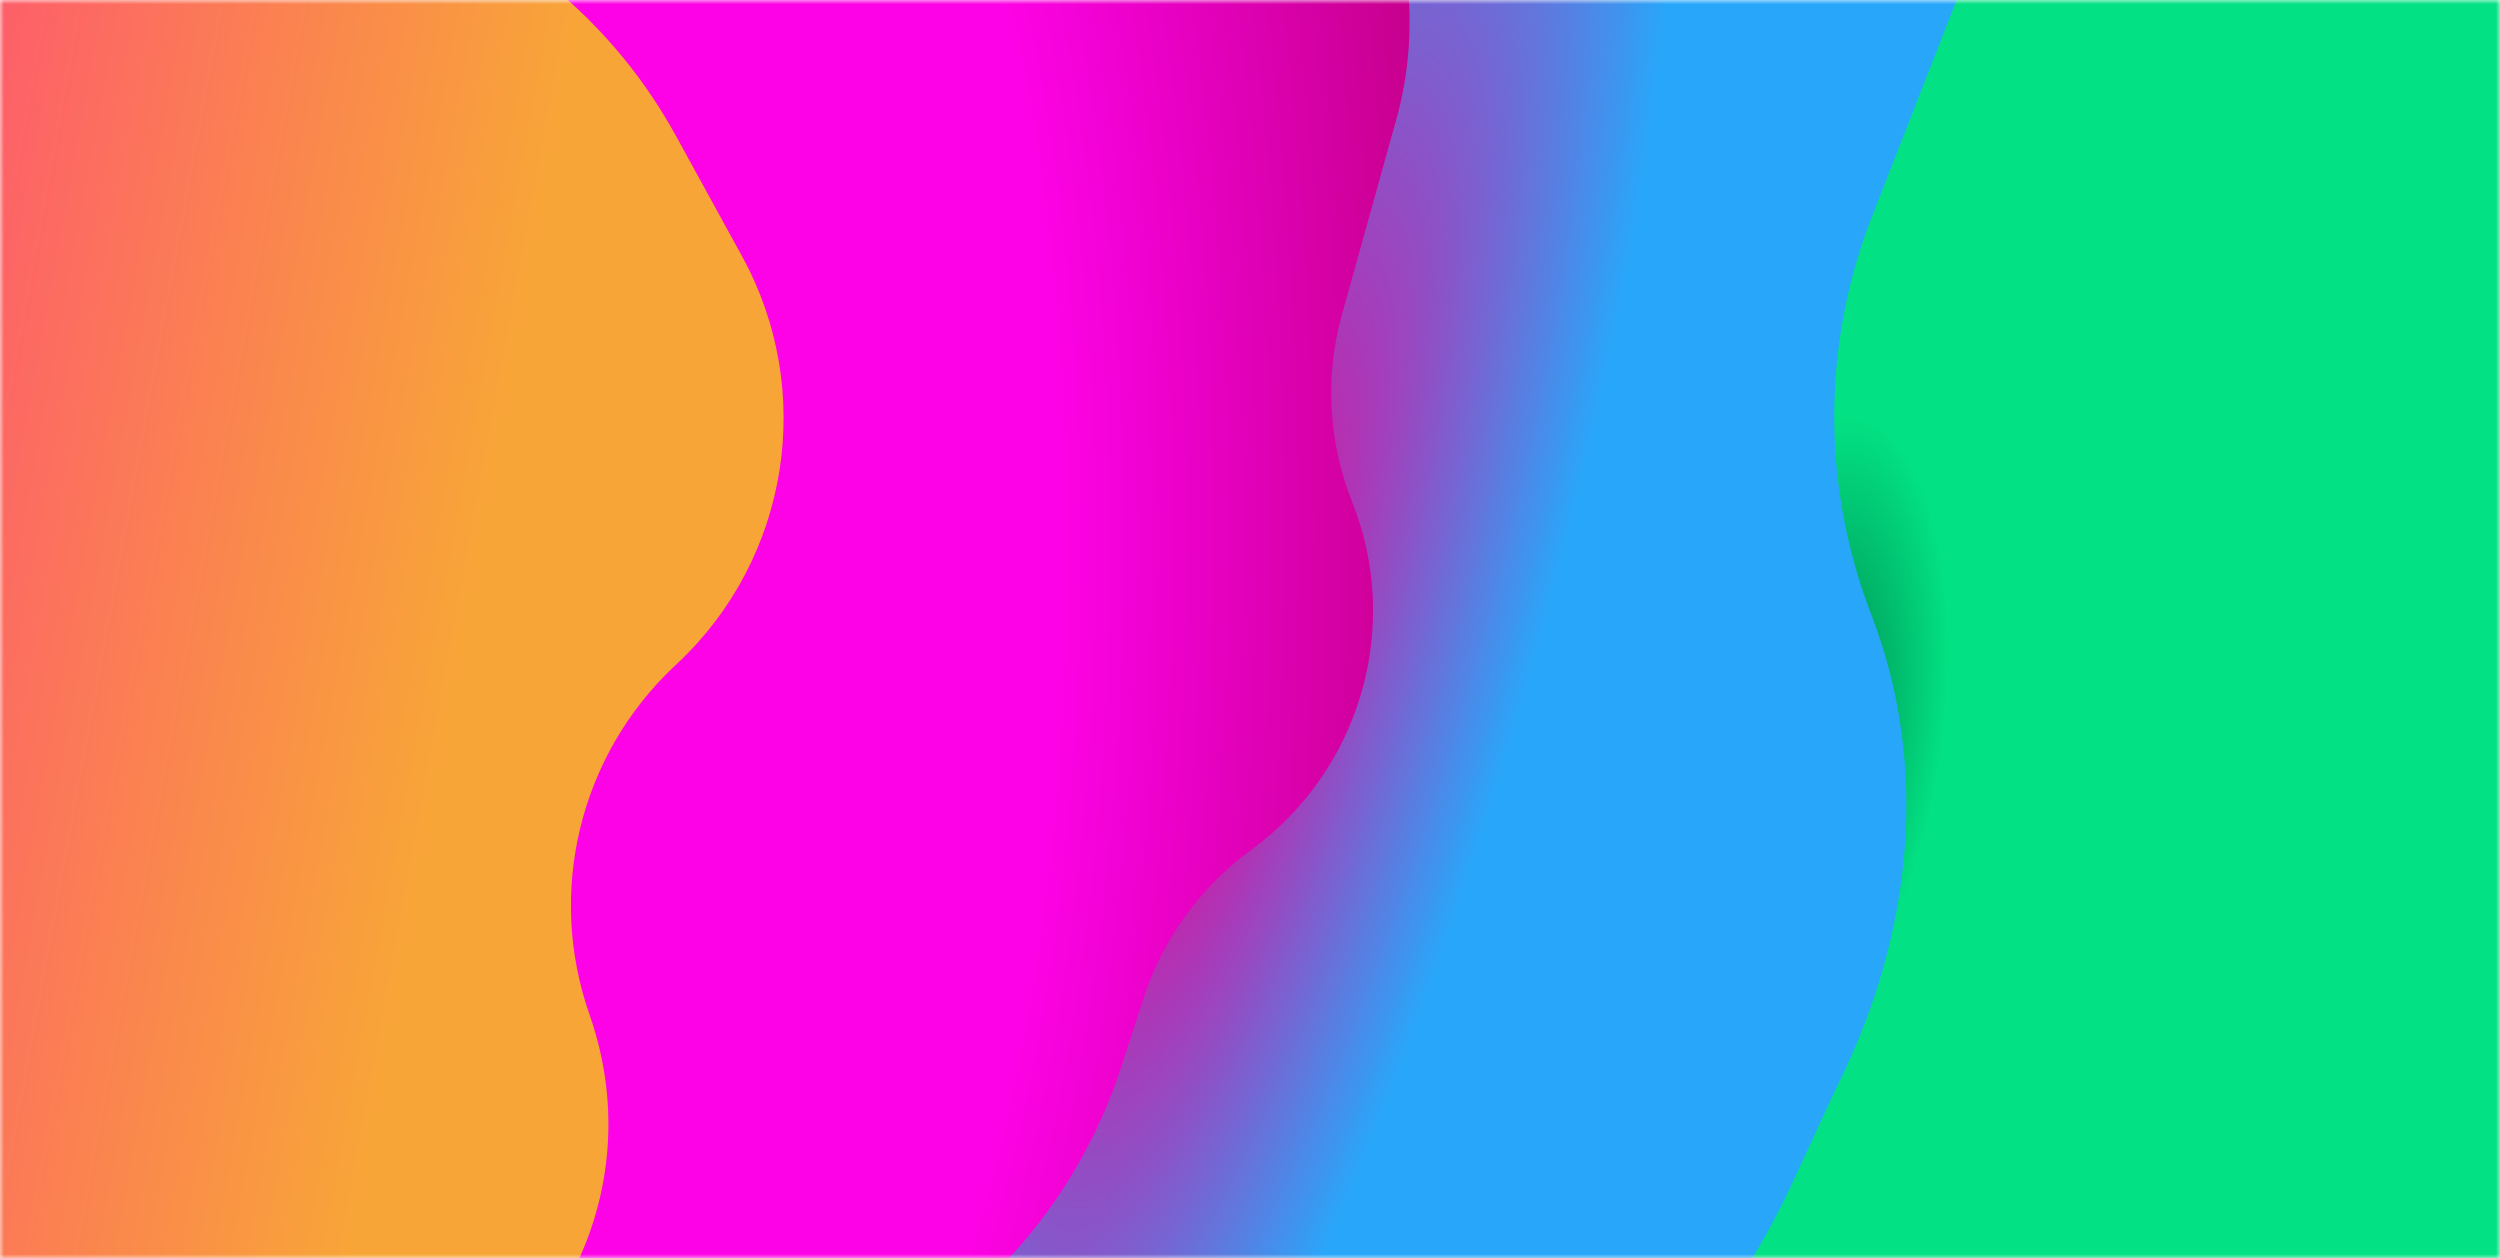 <svg width="300" height="151" viewBox="0 0 300 151" fill="none" xmlns="http://www.w3.org/2000/svg">
<mask id="mask0_812_334" style="mask-type:alpha" maskUnits="userSpaceOnUse" x="0" y="0" width="300" height="151">
<rect width="300" height="151" fill="#D9D9D9"/>
</mask>
<g mask="url(#mask0_812_334)">
<path d="M388.614 62.271L400.01 30.442C401.605 25.988 402.613 21.344 403.008 16.63C405.747 -16.002 379.292 -43.662 346.57 -42.379L204.936 -36.826C139.955 -34.279 93.919 27.61 110.167 90.579L117.995 120.918C128.291 160.821 161.587 190.608 202.386 196.416L292.827 209.29C303.934 210.871 315.252 210.06 326.021 206.91C359.58 197.094 382.644 166.318 382.644 131.352L382.644 96.654C382.644 84.935 384.663 73.304 388.614 62.271Z" fill="url(#paint0_angular_812_334)"/>
<path d="M86.304 197.127L132.012 195.884C167.485 194.919 199.833 174.515 214.882 142.378C218.255 135.175 219.438 132.427 220.781 129.687C229.405 112.088 231.622 92.017 224.549 73.74C218.604 58.375 218.634 41.34 224.634 25.997L242.746 -20.323C246.894 -30.932 244.833 -42.965 237.39 -51.588C230.897 -59.111 221.165 -63.029 211.27 -62.104L64.547 -48.379C3.276 -42.648 -39.005 15.625 -25.447 75.65L-15.963 117.638C-5.23 165.156 37.607 198.452 86.304 197.127Z" fill="url(#paint1_angular_812_334)"/>
<path d="M33.395 157.077L47.806 164.28C81.758 181.249 122.853 164.036 134.576 127.936L137.233 119.755C139.547 112.627 144.106 106.377 150.163 101.966C163.202 92.47 168.257 75.25 162.268 60.273C159.395 53.09 158.964 45.16 161.042 37.708L167.55 14.361C168.264 11.8 168.741 9.18 168.977 6.532C170.951 -15.645 155.874 -35.738 134.03 -40.042L96.723 -47.393C45.578 -57.47 -2.663 -19.991 -5.542 32.058L-8.469 84.969C-10.142 115.203 6.31 143.539 33.395 157.077Z" fill="url(#paint2_angular_812_334)"/>
<path d="M89.051 30.762L81.128 16.33C66.587 -10.16 34.98 -22.195 6.502 -12.086L5.604 -11.767C-14.422 -4.658 -29.489 12.106 -34.428 32.776L-41.648 62.996C-47.618 87.979 -42.779 114.321 -28.32 135.551L-16.837 152.413C-9.032 163.873 3.418 171.321 17.206 172.778L29.355 174.063C58.173 177.109 80.337 149.093 70.74 121.749C65.573 107.028 69.564 90.644 80.922 79.949L81.342 79.554C94.73 66.947 97.9 46.883 89.051 30.762Z" fill="url(#paint3_linear_812_334)"/>
</g>
<defs>
<radialGradient id="paint0_angular_812_334" cx="0" cy="0" r="1" gradientUnits="userSpaceOnUse" gradientTransform="translate(218.5 86.5) rotate(-173.234) scale(29.707 73.32)">
<stop offset="0.002" stop-color="#00864D"/>
<stop offset="0.499" stop-color="#02E183"/>
</radialGradient>
<radialGradient id="paint1_angular_812_334" cx="0" cy="0" r="1" gradientUnits="userSpaceOnUse" gradientTransform="translate(147.5 81) rotate(-162.867) scale(69.588 289.025)">
<stop stop-color="#E4089A"/>
<stop offset="0.5" stop-color="#28A7FA"/>
</radialGradient>
<radialGradient id="paint2_angular_812_334" cx="0" cy="0" r="1" gradientUnits="userSpaceOnUse" gradientTransform="translate(80.612 69.72) rotate(-179.099) scale(91.848 248.411)">
<stop offset="0.506" stop-color="#FD02E6"/>
<stop offset="1" stop-color="#C7008D"/>
</radialGradient>
<linearGradient id="paint3_linear_812_334" x1="84.184" y1="75.139" x2="-19.318" y2="56.155" gradientUnits="userSpaceOnUse">
<stop offset="0.264" stop-color="#F8A538"/>
<stop offset="1" stop-color="#FE5670"/>
</linearGradient>
</defs>
</svg>
